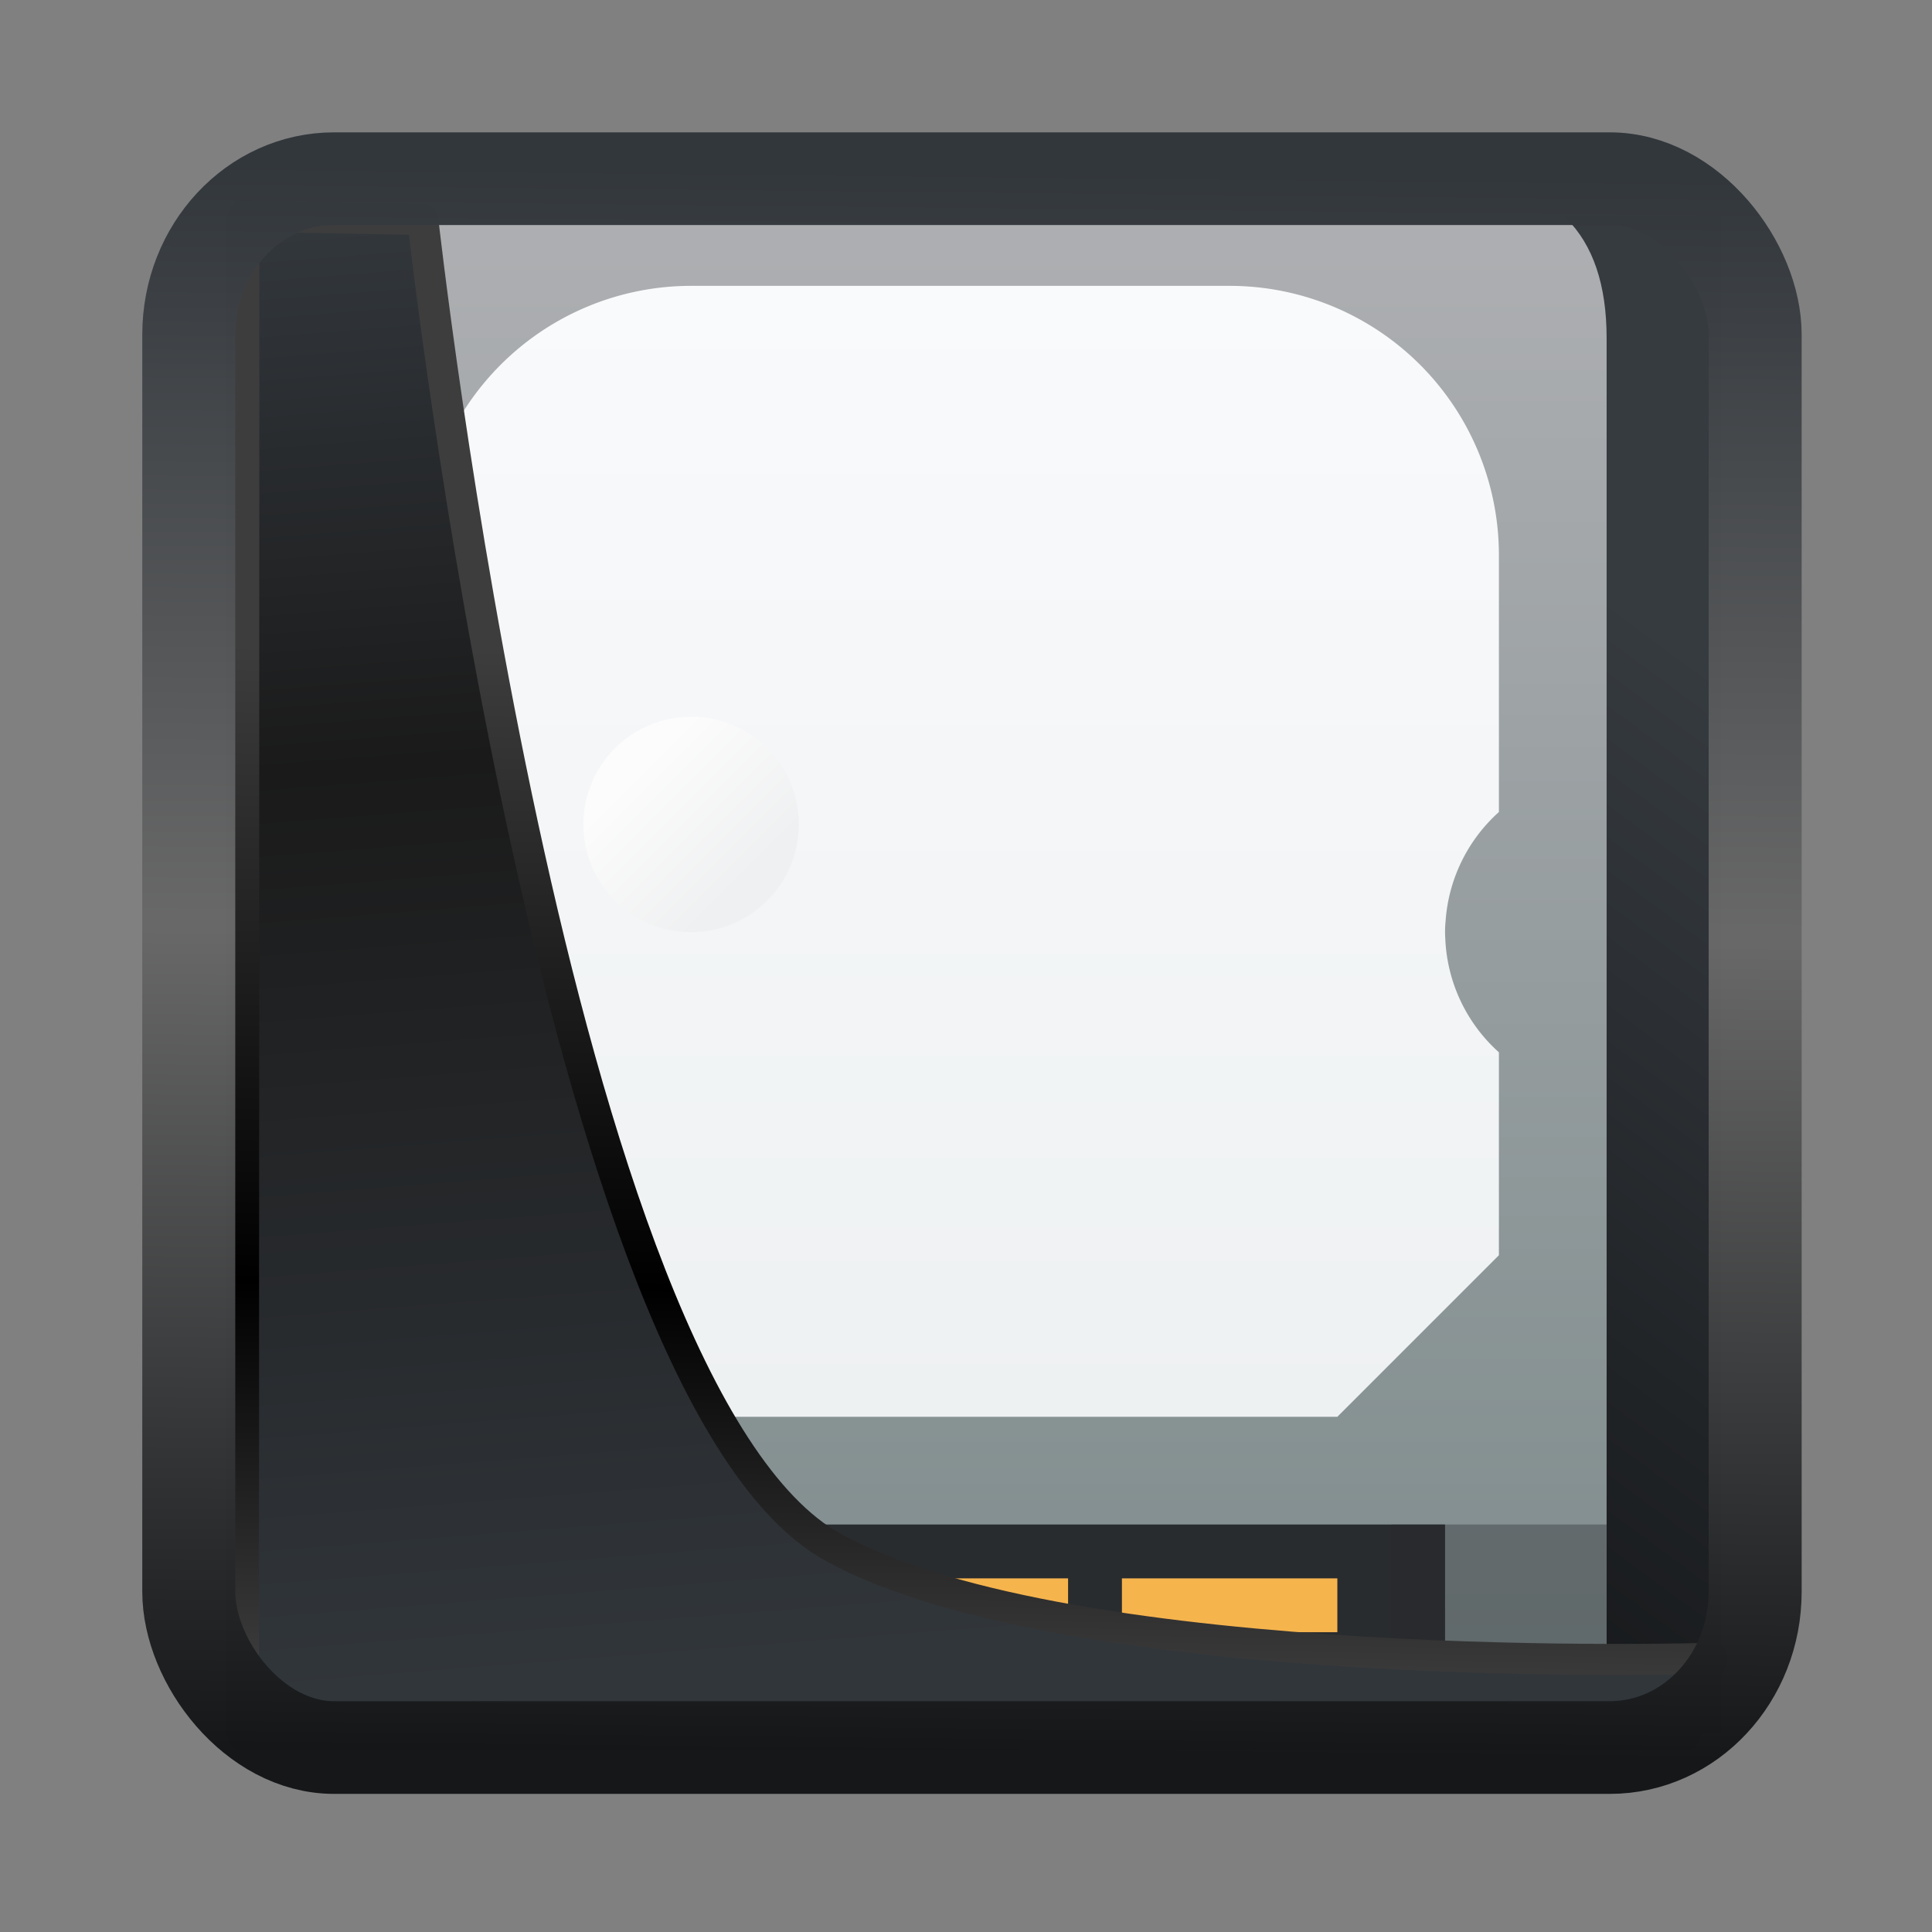 <svg width="24" height="24" version="1.1" viewBox="0 0 24 24" xmlns="http://www.w3.org/2000/svg" xmlns:xlink="http://www.w3.org/1999/xlink">
<rect x="0" y="0" width="24" height="24" fill="#808080" stroke="none"/>
<defs>
<linearGradient id="linearGradient3403" x1="6.949" x2="11.215" y1="4.555" y2="59.052" gradientUnits="userSpaceOnUse">
<stop style="stop-color:#32373c" offset="0"/>
<stop style="stop-color:#1a1a1a" offset=".368"/>
<stop style="stop-color:#31363b" offset="1"/>
</linearGradient>
<linearGradient id="linearGradient20558" x1="25.802" x2="25.111" y1="20.374" y2="58.913" gradientUnits="userSpaceOnUse">
<stop style="stop-color:#3d3d3d" offset="0"/>
<stop offset=".618"/>
<stop style="stop-color:#3d3d3d" offset="1"/>
</linearGradient>
<linearGradient id="linearGradient4557" x1="43.5" x2="44.142" y1="64.012" y2=".306" gradientTransform="translate(.361 -.13)" gradientUnits="userSpaceOnUse">
<stop style="stop-color:#141618" offset="0"/>
<stop style="stop-color:#686868" offset=".518"/>
<stop style="stop-color:#31363b" offset="1"/>
</linearGradient>
<linearGradient id="linearGradient919" x1="7.401" x2="33.063" y1="41.743" y2="7.107" gradientTransform="matrix(.441 0 0 .441 .423 .354)" gradientUnits="userSpaceOnUse">
<stop style="stop-opacity:.996" offset="0"/>
<stop style="stop-color:#353a3f;stop-opacity:.996" offset="1"/>
</linearGradient>
<linearGradient id="k" x1="388.42" x2="388.42" y1="557.8" y2="505.8" gradientTransform="matrix(.587 0 0 .538 -228.99 -270.35)" gradientUnits="userSpaceOnUse">
<stop stop-color="#7f8c8d" offset="0"/>
<stop stop-color="#afb0b3" offset="1"/>
</linearGradient>
<linearGradient id="l" x1="-422.45" x2="-411.45" y1="-504.2" y2="-493.2" gradientUnits="userSpaceOnUse">
<stop stop-color="#292c2f" offset="0"/>
<stop stop-opacity="0" offset="1"/>
</linearGradient>
<linearGradient id="m" x1="1.333" x2="1.333" y1="48.714" y2="9.714" gradientTransform="matrix(.522 0 0 .538 -1.696 -1.23)" gradientUnits="userSpaceOnUse">
<stop stop-color="#eef1f2" offset="0"/>
<stop stop-color="#f9fafb" offset="1"/>
</linearGradient>
<linearGradient id="h" x1="9" x2="11" y1="13" y2="15" gradientUnits="userSpaceOnUse">
<stop stop-color="#fcfcfc" offset="0"/>
<stop stop-color="#eff0f1" offset="1"/>
</linearGradient>
</defs>
<g transform="translate(1,1)">
<rect x="1.818" y="1.685" width="18.555" height="18.831" ry="0" style="fill-rule:evenodd;fill:url(#linearGradient919)"/>
<g transform="matrix(.669 0 0 .669 .895 -.125)">
<path d="m3 5c0-2 1-3 2.941-3h18.059c2 0 3 1 3 2.97v25.03h-24z" fill="url(#k)" style="fill:url(#k)"/>
<path d="m6 27h18v3h-18z" fill="#292c2e"/>
<path d="m8 28h9v1h-9zm10 0h4v1h-4z" fill="#f6b44d"/>
<path d="m23 27h4v3h-4zm-20 0h4v3h-4z" fill="#292c2f" opacity=".2"/>
<path d="m3 27h4v3h-1zm20 0h4v3h-4z" fill="#292c2f" opacity=".2"/>
<path d="m23.535 5.465 3.465 3.463v21.072h-14l-8-8z" fill="url(#l)" opacity=".2" style="fill:url(#l)"/>
<path d="m10 4a5 5 0 0 0-5 5v4.768a3 3 0 0 1 0.996 2.117 2 2 0 0 1 4e-3 0.115 2 2 0 0 1-0.01 0.2 3 3 0 0 1 0 5e-3 3 3 0 0 1-0.99 2.025v3.77l3 3h14l3-3v-3.768a3 3 0 0 1-0.996-2.117 2 2 0 0 1-4e-3 -0.115 2 2 0 0 1 0.01-0.205 3 3 0 0 1 0.99-2.025v-4.77a5 5 0 0 0-5-5z" fill="url(#m)" style="fill:url(#m)"/>
<circle cx="10" cy="14" r="2" fill="url(#h)" stroke-width="2.667" style="fill:url(#h)"/>
</g>
<path transform="matrix(.332 0 0 .332 .467 .365)" d="m4.704 3.982-0.013 56.82h53.904l1.022-2.866s-23.875 0.766-32.844-4.14c-10.516-5.753-15.372-49.697-15.372-49.697z" style="fill:url(#linearGradient3403);mix-blend-mode:normal;stroke-linejoin:round;stroke-width:1.162;stroke:url(#linearGradient20558)"/>
<rect transform="matrix(.311 0 0 .31 1.024 1.035)" x="1.032" y=".596" width="62.567" height="62.867" rx="5.803" ry="6.245" style="fill:none;stroke-linejoin:round;stroke-miterlimit:7.8;stroke-opacity:.995;stroke-width:3.714;stroke:url(#linearGradient4557)"/>
</g>
</svg>
